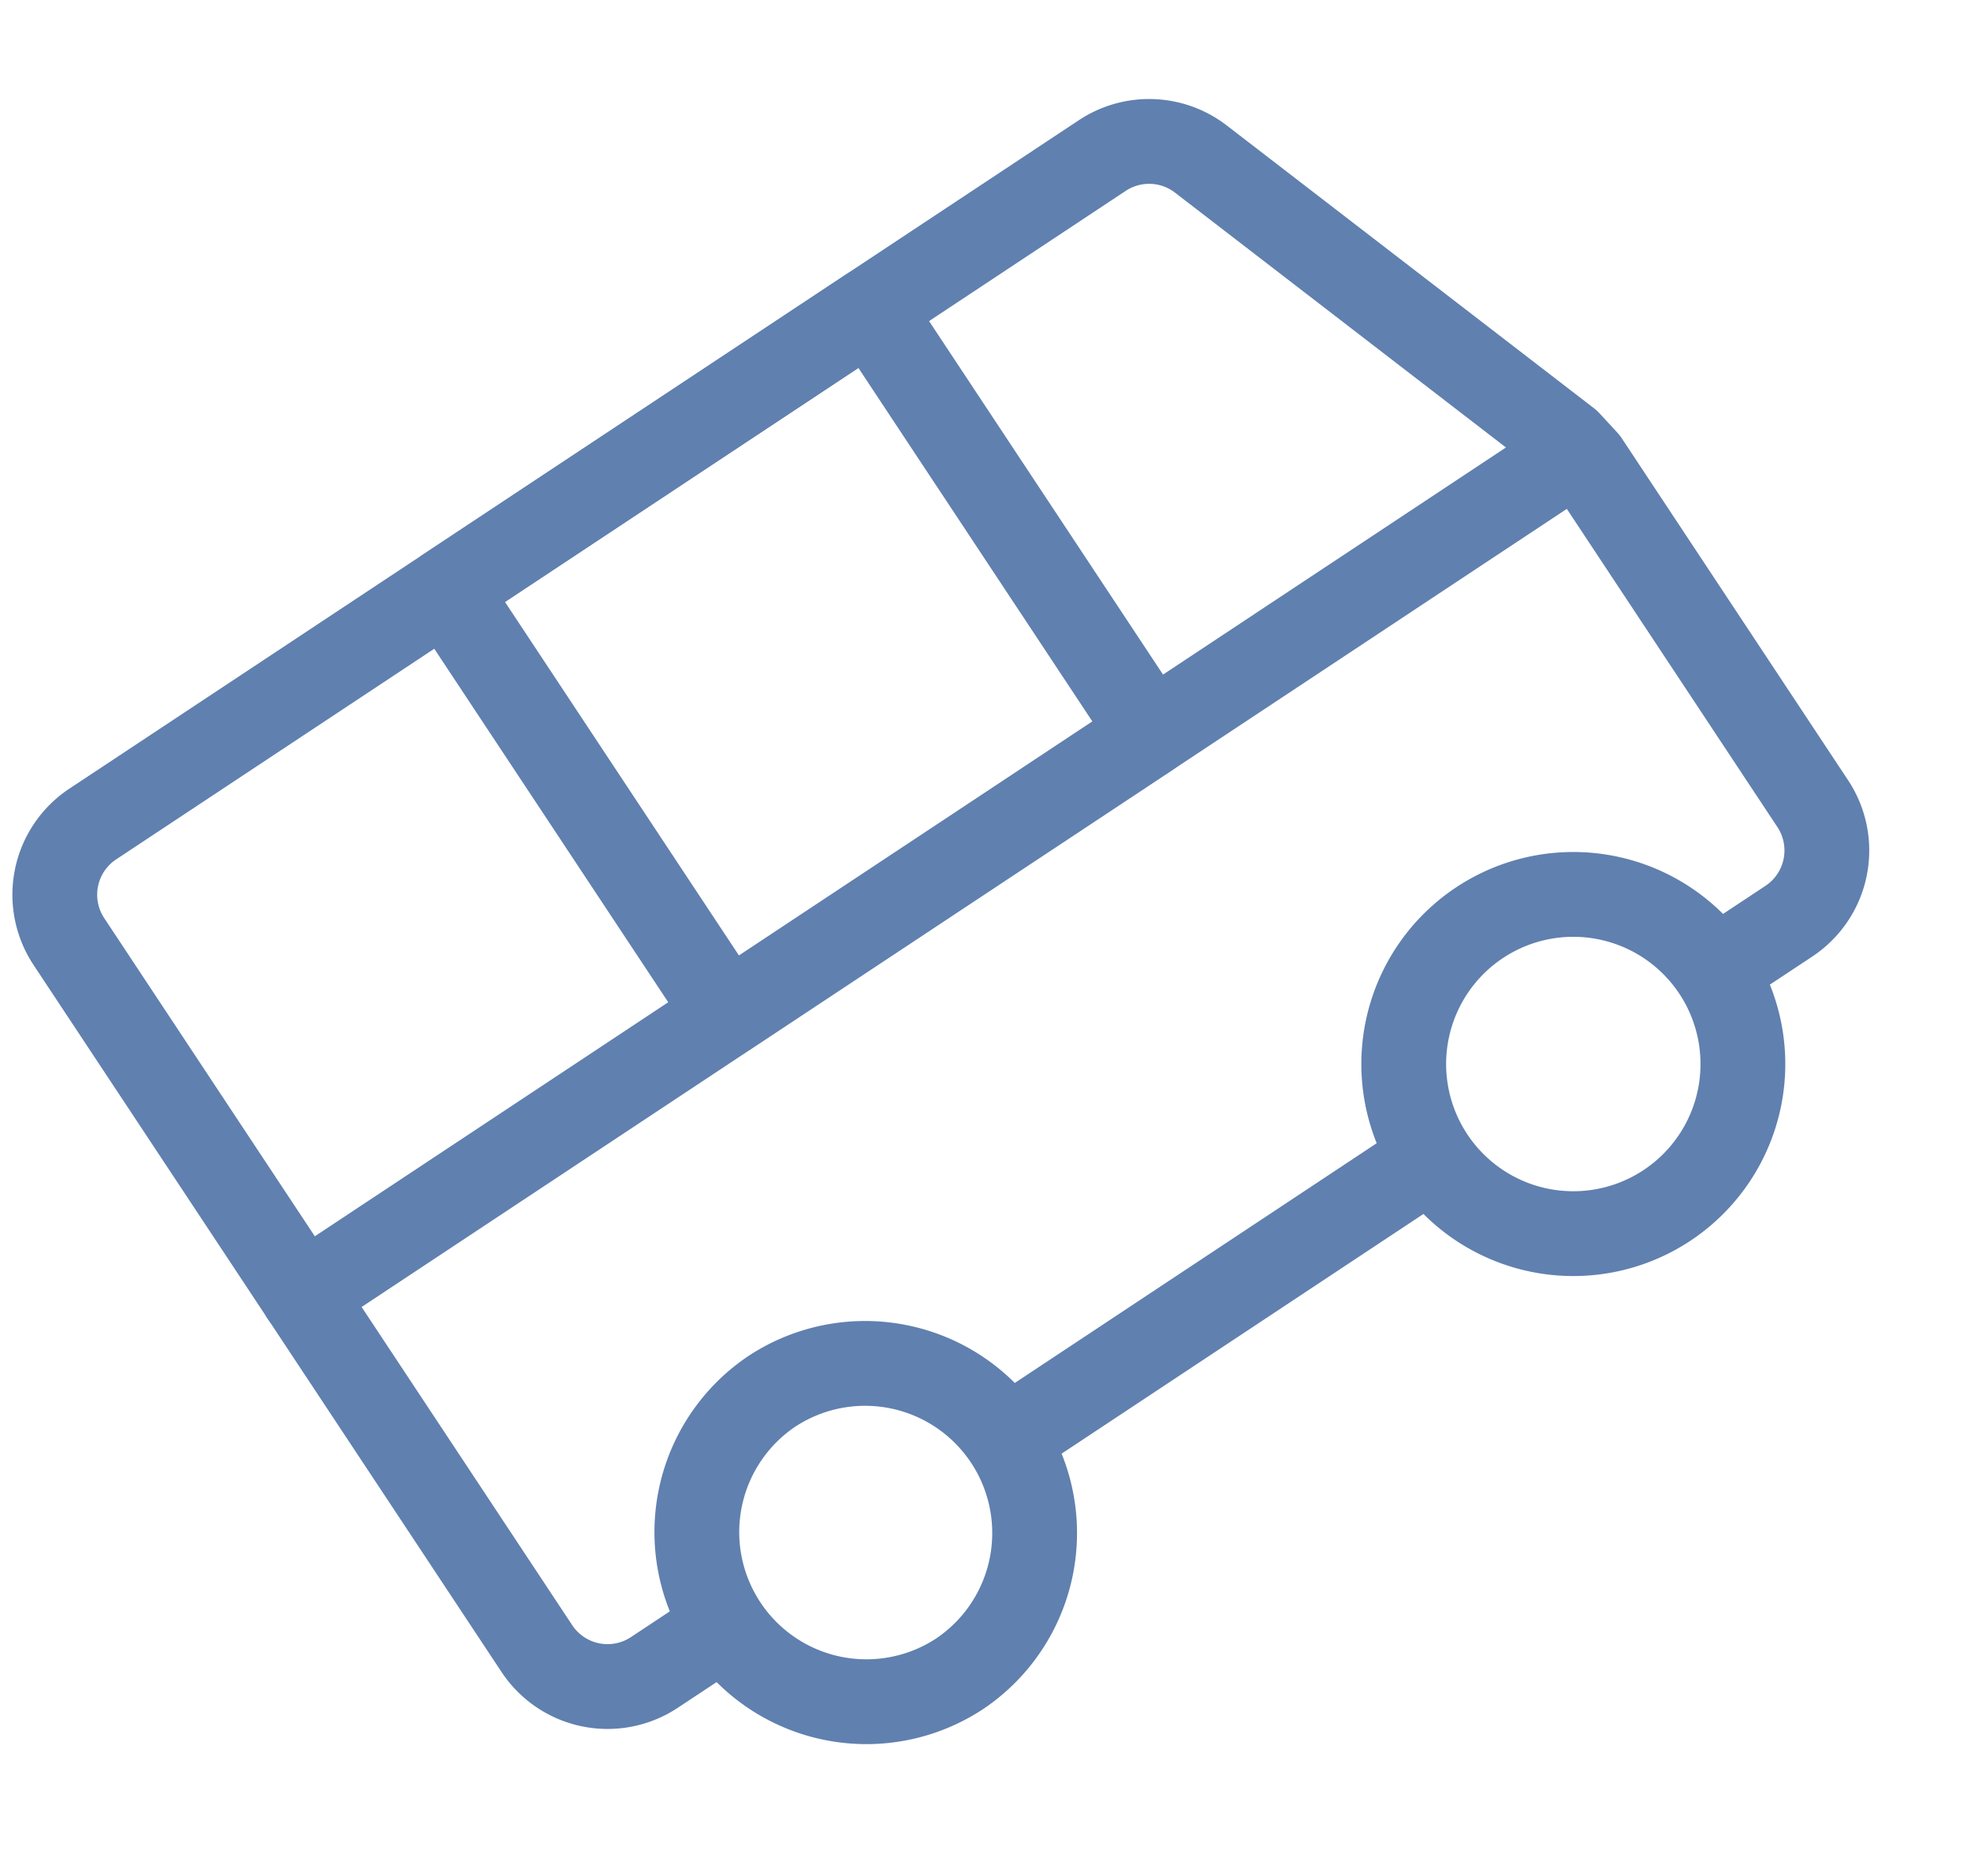 <svg width="62" height="59" fill="none" xmlns="http://www.w3.org/2000/svg"><path d="M22.607 51.258l-2.024 1.34a2.667 2.667 0 01-3.695-.751L2.167 29.611a2.667 2.667 0 01.751-3.696L34.67 4.894a2.668 2.668 0 013.113.114l11.547 8.89.568.615 7.125 10.763a2.667 2.667 0 01-.752 3.695l-2.024 1.34" stroke="#6080AF" stroke-width="2.667" stroke-linecap="round" stroke-linejoin="round"/><path d="M9.527 40.729L49.55 14.23m-4.642 22.262L31.88 45.12m-7.57-1.384a5.334 5.334 0 105.888 8.896 5.334 5.334 0 00-5.887-8.896v0zm22.236-14.721a5.334 5.334 0 105.889 8.896 5.334 5.334 0 00-5.889-8.896v0zm-23.677 2.882l13.341-8.832-8.832-13.341-13.341 8.832 8.832 13.341z" stroke="#6080AF" stroke-width="2.667" stroke-linecap="round" stroke-linejoin="round"/></svg>